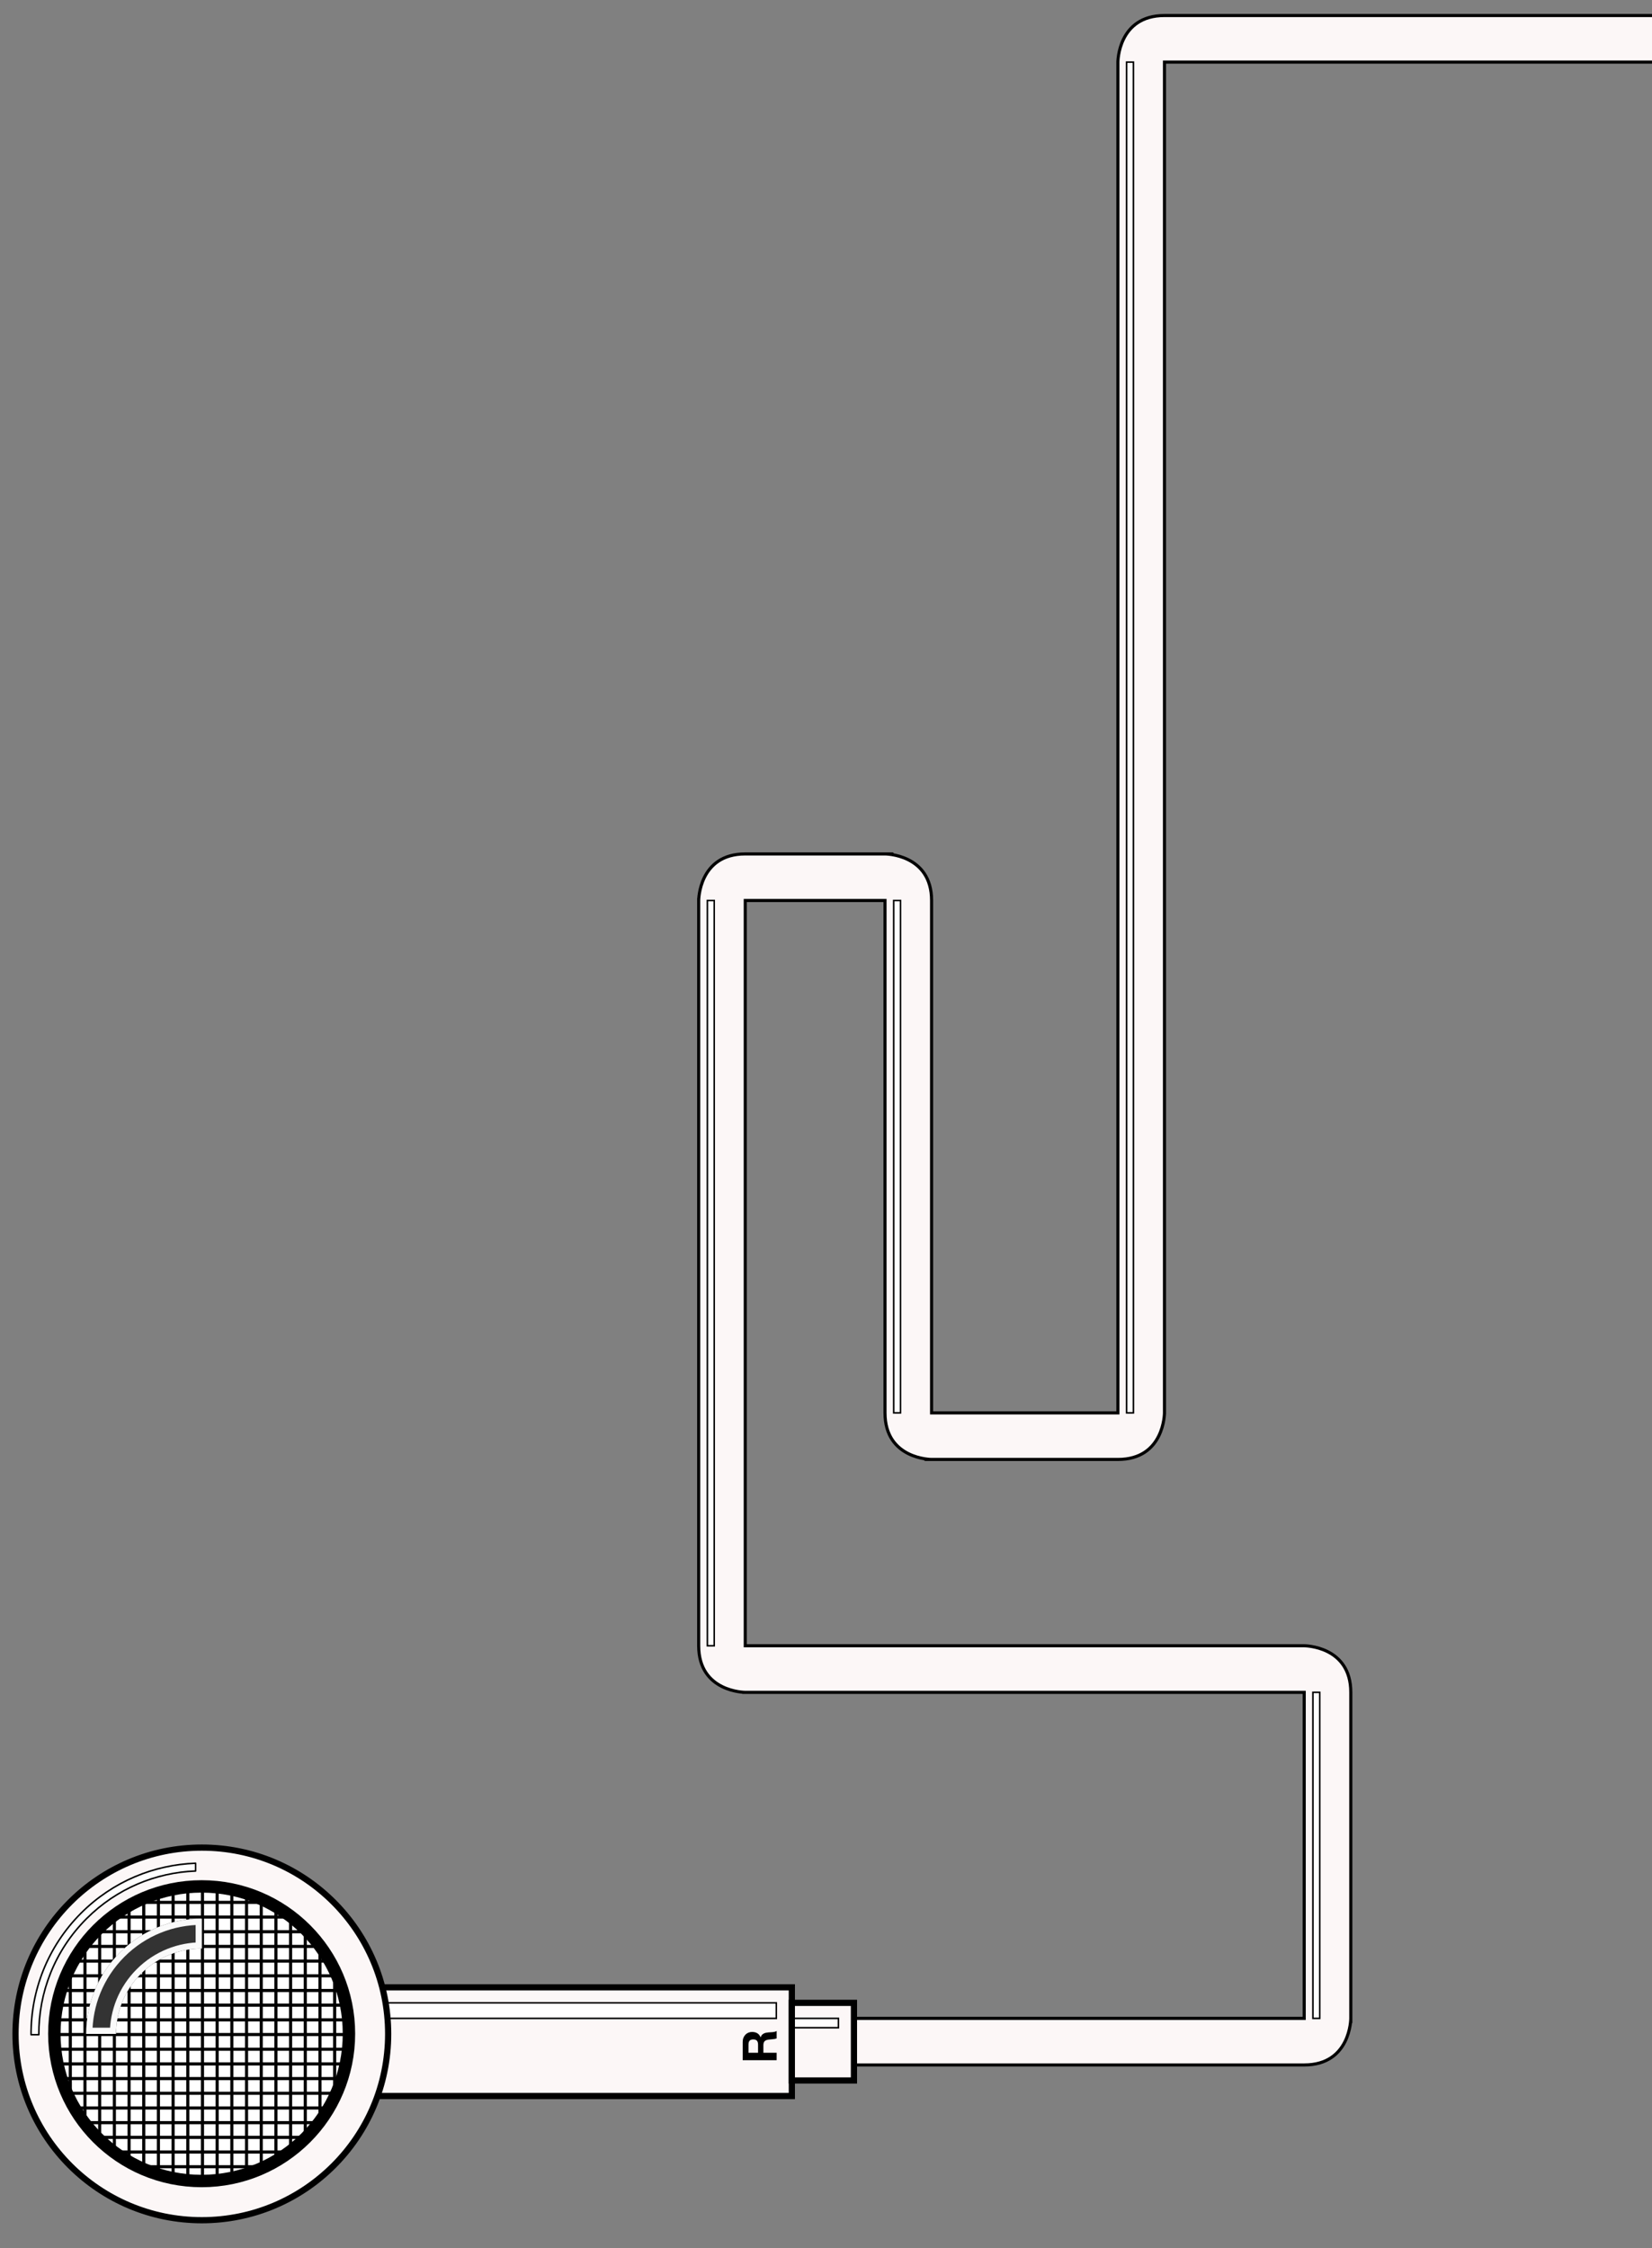 <?xml version="1.0" encoding="UTF-8" standalone="no"?>
<!DOCTYPE svg PUBLIC "-//W3C//DTD SVG 1.1//EN" "http://www.w3.org/Graphics/SVG/1.1/DTD/svg11.dtd">
<svg xmlns="http://www.w3.org/2000/svg" xmlns:xl="http://www.w3.org/1999/xlink" xmlns:dc="http://purl.org/dc/elements/1.1/" version="1.1" viewBox="0 0 133 181" width="133" height="181">
  <rect x="0" y="0" width="133" height="181" fill="#808080" stroke="none"/>
  <defs>
    <clipPath id="inner_stroke_clip_path">
      <path d="M 6.937 163.75 L 9.342 163.75 C 9.346 161.992 10.019 160.235 11.361 158.893 C 12.71 157.544 14.481 156.871 16.25 156.875 L 16.25 154.47 C 13.865 154.465 11.479 155.373 9.66 157.193 C 7.849 159.004 6.941 161.376 6.937 163.75 Z"/>
    </clipPath>
  </defs>
  <g id="sidebar-right-even" stroke-opacity="1" stroke-dasharray="none" fill-opacity="1" stroke="none" fill="none">
    <title>sidebar-right-even</title>
    <g id="sidebar-right-even_Layer_1">
      <title>Layer 1</title>
      <g id="Group_26">
        <title>Cable</title>
        <g id="Graphic_31">
          <title>cable</title>
          <path d="M 105 166.25 L 67.5 166.25 L 67.5 162.5 L 105 162.5 L 105 136.25 C 105 136.25 56.25 136.25 60 136.25 C 60 136.25 56.25 136.25 56.25 132.5 C 56.25 132.5 56.25 68.75 56.25 72.5 C 56.25 72.5 56.25 68.75 60 68.75 C 60 68.75 75 68.75 71.25 68.75 C 71.25 68.75 75 68.75 75 72.5 L 75 113.75 L 90 113.75 C 90 113.75 90 1.25 90 5 C 90 5 90 1.25 93.75 1.25 L 135 1.25 L 135 5 L 93.75 5 C 93.75 5 93.75 117.5 93.75 113.75 C 93.75 113.75 93.75 117.5 90 117.5 C 90 117.5 71.25 117.5 75 117.5 C 75 117.5 71.25 117.5 71.25 113.75 L 71.25 72.5 L 60 72.5 L 60 132.5 L 105 132.5 C 105 132.5 108.75 132.5 108.75 136.25 C 108.75 136.25 108.75 166.25 108.75 162.5 C 108.75 162.5 108.75 166.25 105 166.25 Z" fill="#fcf7f7"/>
          <path d="M 105 166.25 L 67.5 166.25 L 67.5 162.5 L 105 162.5 L 105 136.25 C 105 136.25 56.25 136.25 60 136.25 C 60 136.25 56.25 136.25 56.25 132.5 C 56.25 132.5 56.25 68.75 56.25 72.5 C 56.25 72.5 56.25 68.75 60 68.75 C 60 68.75 75 68.75 71.25 68.75 C 71.25 68.75 75 68.75 75 72.5 L 75 113.75 L 90 113.75 C 90 113.75 90 1.25 90 5 C 90 5 90 1.25 93.75 1.25 L 135 1.25 L 135 5 L 93.75 5 C 93.75 5 93.75 117.5 93.75 113.75 C 93.75 113.75 93.75 117.5 90 117.5 C 90 117.5 71.25 117.5 75 117.5 C 75 117.5 71.25 117.5 71.25 113.75 L 71.25 72.5 L 60 72.5 L 60 132.5 L 105 132.5 C 105 132.5 108.75 132.5 108.75 136.25 C 108.75 136.25 108.75 166.25 108.75 162.5 C 108.75 162.5 108.75 166.25 105 166.25 Z" stroke="black" stroke-linecap="square" stroke-linejoin="miter" stroke-width=".25"/>
        </g>
        <g id="Graphic_30">
          <title>reflection-cable</title>
          <rect x="105.7" y="136.25" width=".55" height="26.25" fill="white"/>
          <rect x="105.7" y="136.25" width=".55" height="26.25" stroke="black" stroke-linecap="square" stroke-linejoin="miter" stroke-width=".125"/>
        </g>
        <g id="Graphic_29">
          <title>reflection-cable</title>
          <rect x="71.95" y="72.5" width=".55" height="41.25" fill="white"/>
          <rect x="71.95" y="72.5" width=".55" height="41.25" stroke="black" stroke-linecap="square" stroke-linejoin="miter" stroke-width=".125"/>
        </g>
        <g id="Graphic_28">
          <title>reflection-cable</title>
          <rect x="56.95" y="72.5" width=".55" height="60" fill="white"/>
          <rect x="56.95" y="72.5" width=".55" height="60" stroke="black" stroke-linecap="square" stroke-linejoin="miter" stroke-width=".125"/>
        </g>
        <g id="Graphic_27">
          <title>reflection-cable</title>
          <rect x="90.7" y="5" width=".55" height="108.75" fill="white"/>
          <rect x="90.7" y="5" width=".55" height="108.75" stroke="black" stroke-linecap="square" stroke-linejoin="miter" stroke-width=".125"/>
        </g>
      </g>
      <g id="Group_3">
        <title>Earbud</title>
        <g id="Group_11">
          <title>Earbud stem</title>
          <g id="Graphic_16">
            <title>upper</title>
            <rect x="23.75" y="160" width="40" height="8.75" fill="#fcf7f7"/>
            <rect x="23.75" y="160" width="40" height="8.75" stroke="black" stroke-linecap="square" stroke-linejoin="miter" stroke-width=".5"/>
          </g>
          <g id="Graphic_15">
            <title>lower</title>
            <rect x="63.75" y="161.25" width="5" height="6.25" fill="#fcf7f7"/>
            <rect x="63.75" y="161.25" width="5" height="6.25" stroke="black" stroke-linecap="square" stroke-linejoin="miter" stroke-width=".5"/>
          </g>
          <g id="Graphic_14">
            <title>reflection-lower</title>
            <rect x="63.938" y="162.5" width="3.562" height=".75" fill="white"/>
            <rect x="63.938" y="162.5" width="3.562" height=".75" stroke="black" stroke-linecap="square" stroke-linejoin="miter" stroke-width=".125"/>
          </g>
          <g id="Graphic_13">
            <title>reflection-upper</title>
            <rect x="24.375" y="161.25" width="38.125" height="1.25" fill="white"/>
            <rect x="24.375" y="161.25" width="38.125" height="1.25" stroke="black" stroke-linecap="square" stroke-linejoin="miter" stroke-width=".125"/>
          </g>
          <g id="Graphic_20">
            <title>R</title>
            <path d="M 61.03 165.266 L 60.26 165.266 L 60.26 164.607 C 60.26 164.469 60.29 164.366 60.35 164.297 C 60.41 164.228 60.507 164.194 60.639 164.194 C 60.777 164.194 60.877 164.228 60.938 164.297 C 60.999 164.366 61.03 164.469 61.03 164.607 Z M 59.793 165.867 L 62.527 165.867 L 62.527 165.266 L 61.459 165.266 L 61.459 164.665 C 61.459 164.514 61.492 164.406 61.558 164.339 C 61.625 164.273 61.729 164.229 61.872 164.209 C 61.982 164.194 62.097 164.182 62.217 164.175 C 62.337 164.167 62.44 164.147 62.527 164.113 L 62.527 163.512 C 62.488 163.54 62.442 163.561 62.387 163.575 C 62.332 163.589 62.274 163.6 62.213 163.606 C 62.152 163.612 62.092 163.617 62.033 163.619 C 61.974 163.622 61.923 163.625 61.88 163.627 C 61.811 163.632 61.742 163.642 61.673 163.656 C 61.604 163.67 61.541 163.692 61.484 163.723 C 61.426 163.753 61.376 163.793 61.334 163.841 C 61.292 163.89 61.261 163.951 61.24 164.025 L 61.233 164.025 C 61.171 163.872 61.082 163.762 60.965 163.694 C 60.847 163.626 60.708 163.593 60.547 163.593 C 60.443 163.593 60.345 163.611 60.255 163.648 C 60.164 163.685 60.084 163.739 60.015 163.809 C 59.946 163.879 59.892 163.963 59.853 164.062 C 59.813 164.16 59.793 164.27 59.793 164.393 Z" fill="black"/>
          </g>
        </g>
        <g id="Group_4">
          <title>Earbud tip</title>
          <g id="Graphic_10">
            <title>outter-circle</title>
            <circle cx="16.25" cy="163.75" r="15" fill="#fcf7f7"/>
            <circle cx="16.25" cy="163.75" r="15" stroke="black" stroke-linecap="round" stroke-linejoin="round" stroke-width=".5"/>
          </g>
          <g id="Graphic_9">
            <title>inner-circle</title>
            <circle cx="16.234" cy="163.734" r="11.859" fill="white"/>
            <circle cx="16.234" cy="163.734" r="11.859" stroke="black" stroke-linecap="round" stroke-linejoin="round" stroke-width="1"/>
          </g>
          <g id="Graphic_8">
            <title>grill-2</title>
            <path d="M 26.943 168.895 C 27.729 167.273 28.123 165.51 28.125 163.745 L 28.125 163.722 C 28.123 161.958 27.729 160.194 26.943 158.572 Z M 24.578 155.29 L 24.578 172.177 C 24.606 172.15 24.634 172.122 24.662 172.094 C 25.063 171.693 25.429 171.271 25.76 170.83 L 25.76 156.637 C 25.429 156.196 25.063 155.774 24.662 155.373 C 24.634 155.345 24.606 155.317 24.578 155.29 Z M 23.395 154.273 C 23.014 153.986 22.619 153.725 22.213 153.49 L 22.213 173.977 C 22.619 173.742 23.014 173.481 23.395 173.194 Z M 21.031 152.893 C 20.643 152.724 20.248 152.577 19.848 152.452 L 19.848 175.015 C 20.248 174.89 20.643 174.743 21.031 174.574 Z M 18.666 152.147 C 18.274 152.068 17.88 152.008 17.484 151.969 L 17.484 175.498 C 17.88 175.459 18.274 175.399 18.666 175.32 Z M 16.301 151.91 C 16.297 151.91 16.293 151.91 16.289 151.91 C 15.899 151.91 15.508 151.93 15.119 151.969 L 15.119 175.498 C 15.508 175.537 15.899 175.557 16.289 175.557 L 16.301 175.557 Z M 13.936 152.147 C 13.538 152.228 13.144 152.33 12.754 152.452 L 12.754 175.015 C 13.144 175.137 13.538 175.239 13.936 175.32 Z M 11.572 152.893 C 11.169 153.069 10.774 153.268 10.389 153.49 L 10.389 173.977 C 10.774 174.199 11.169 174.398 11.572 174.574 Z M 9.207 154.273 C 8.796 154.581 8.401 154.92 8.024 155.29 L 8.024 172.177 C 8.401 172.547 8.796 172.886 9.207 173.194 Z M 6.842 156.637 C 6.38 157.251 5.986 157.899 5.66 158.572 L 5.66 168.895 C 5.986 169.568 6.38 170.216 6.842 170.83 Z" stroke="black" stroke-linecap="round" stroke-linejoin="round" stroke-width=".25"/>
          </g>
          <g id="Graphic_7">
            <title>grill-1</title>
            <path d="M 11.072 174.443 C 12.694 175.229 14.458 175.623 16.222 175.625 L 16.245 175.625 C 18.01 175.623 19.773 175.229 21.395 174.443 Z M 7.79 172.078 C 7.817 172.106 7.845 172.134 7.873 172.162 C 8.274 172.563 8.696 172.929 9.137 173.26 L 23.33 173.26 C 23.771 172.929 24.193 172.563 24.594 172.162 C 24.622 172.134 24.65 172.106 24.677 172.078 Z M 5.99 169.713 C 6.225 170.119 6.486 170.514 6.773 170.895 L 25.694 170.895 C 25.981 170.514 26.242 170.119 26.477 169.713 Z M 4.952 167.348 C 5.077 167.748 5.224 168.143 5.393 168.531 L 27.074 168.531 C 27.243 168.143 27.39 167.748 27.515 167.348 Z M 4.469 164.984 C 4.508 165.38 4.568 165.774 4.647 166.166 L 27.82 166.166 C 27.899 165.774 27.959 165.38 27.998 164.984 Z M 4.469 162.619 C 4.43 163.008 4.41 163.399 4.41 163.789 L 4.41 163.801 L 28.057 163.801 C 28.057 163.797 28.057 163.793 28.057 163.789 C 28.057 163.399 28.037 163.008 27.998 162.619 Z M 4.952 160.254 C 4.83 160.644 4.728 161.038 4.647 161.436 L 27.82 161.436 C 27.739 161.038 27.637 160.644 27.515 160.254 Z M 5.99 157.889 C 5.768 158.274 5.569 158.669 5.393 159.072 L 27.074 159.072 C 26.898 158.669 26.699 158.274 26.477 157.889 Z M 7.79 155.524 C 7.42 155.901 7.081 156.296 6.773 156.707 L 25.694 156.707 C 25.386 156.296 25.047 155.901 24.677 155.524 Z M 23.33 154.342 C 22.716 153.88 22.068 153.486 21.395 153.16 L 11.072 153.16 C 10.399 153.486 9.751 153.88 9.137 154.342 Z" stroke="black" stroke-linecap="round" stroke-linejoin="round" stroke-width=".25"/>
          </g>
          <g id="Graphic_6">
            <title>reflection-tip</title>
            <path d="M 15.748 150.009 C 12.398 150.131 9.084 151.47 6.527 154.027 C 3.826 156.729 2.483 160.275 2.5 163.816 L 3.125 163.816 C 3.108 160.435 4.39 157.049 6.969 154.469 C 9.404 152.034 12.558 150.756 15.748 150.635 Z" fill="white"/>
            <path d="M 15.748 150.009 C 12.398 150.131 9.084 151.47 6.527 154.027 C 3.826 156.729 2.483 160.275 2.5 163.816 L 3.125 163.816 C 3.108 160.435 4.39 157.049 6.969 154.469 C 9.404 152.034 12.558 150.756 15.748 150.635 Z" stroke="black" stroke-linecap="round" stroke-linejoin="round" stroke-width=".125"/>
          </g>
          <g id="Graphic_5">
            <title>shadow-grill</title>
            <path d="M 6.937 163.75 L 9.342 163.75 C 9.346 161.992 10.019 160.235 11.361 158.893 C 12.71 157.544 14.481 156.871 16.25 156.875 L 16.25 154.47 C 13.865 154.465 11.479 155.373 9.66 157.193 C 7.849 159.004 6.941 161.376 6.937 163.75 Z" fill="#333"/>
            <path d="M 6.937 163.75 L 9.342 163.75 C 9.346 161.992 10.019 160.235 11.361 158.893 C 12.71 157.544 14.481 156.871 16.25 156.875 L 16.25 154.47 C 13.865 154.465 11.479 155.373 9.66 157.193 C 7.849 159.004 6.941 161.376 6.937 163.75 Z" stroke="#fafafa" stroke-linecap="round" stroke-linejoin="round" stroke-width="1" clip-path="url(#inner_stroke_clip_path)"/>
          </g>
        </g>
      </g>
    </g>
  </g>
</svg>
